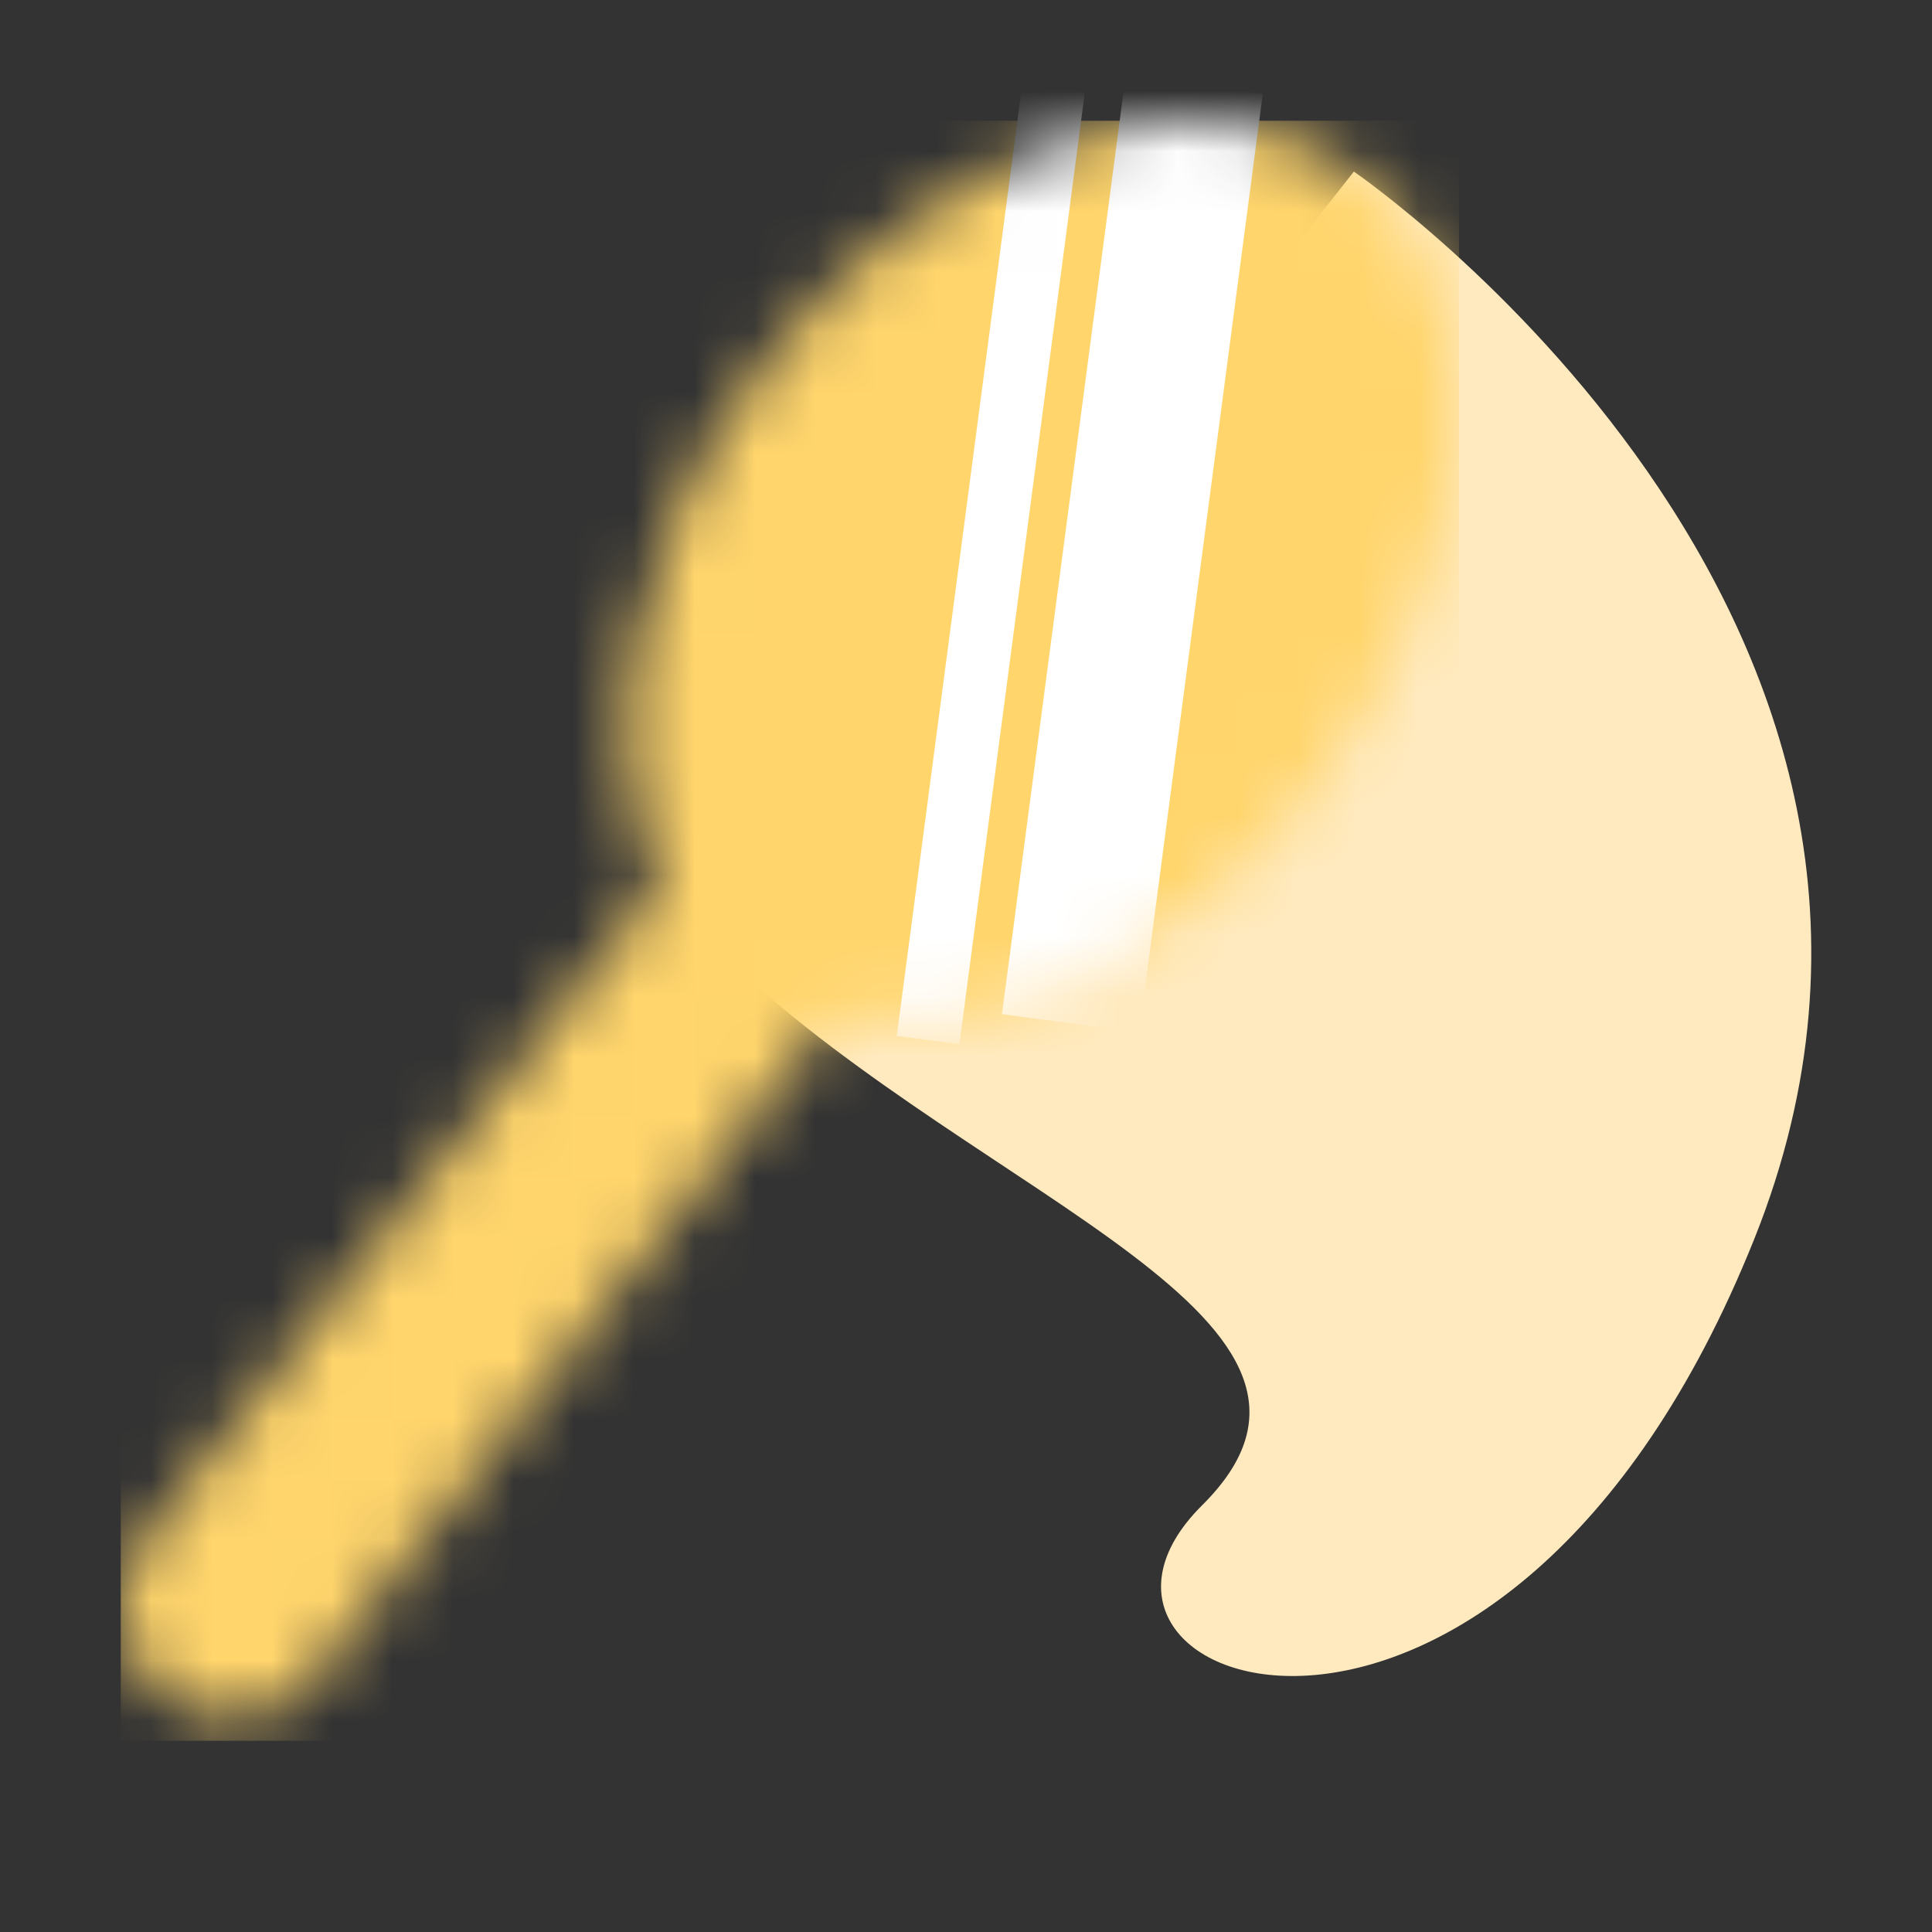 <svg width="32" height="32" viewBox="0 0 32 32" fill="none" xmlns="http://www.w3.org/2000/svg">
    <rect x="0" y="0" width="32" height="32" fill="#333333" stroke="none"/>
    <path
        d="M22.424 2.842C22.424 2.842 33.191 10.206 29.054 20.527C24.916 30.849 16.841 27.98 19.911 24.932C22.981 21.884 16.329 19.904 12.102 15.945L22.424 2.842Z"
        fill="#FFEAC0" />
    <mask id="mask0_2119_55" style="mask-type:alpha" maskUnits="userSpaceOnUse" x="2" y="2"
        width="23" height="27">
        <path
            d="M21.801 12.986C19.555 15.856 16.329 17.302 13.815 16.768L5.206 27.802C4.583 28.602 3.493 28.692 2.692 28.069C1.892 27.446 1.803 26.356 2.337 25.555L10.945 14.61C9.789 12.363 10.412 8.871 12.747 5.912C15.617 2.308 19.91 0.974 22.424 2.842C24.938 4.711 24.582 9.316 21.801 12.986V12.986Z"
            fill="#FFD56C" />
    </mask>
    <g mask="url(#mask0_2119_55)">
        <path d="M2 2H24.167V28.833H2V2Z" fill="#FFD56C" />
        <path d="M16.94 1.325L17.977 1.462L15.891 17.295L14.854 17.159L16.94 1.325Z"
            fill="white" />
        <path d="M18.644 1.253L20.916 1.552L18.868 17.098L16.596 16.798L18.644 1.253Z"
            fill="white" />
    </g>
</svg>
    
